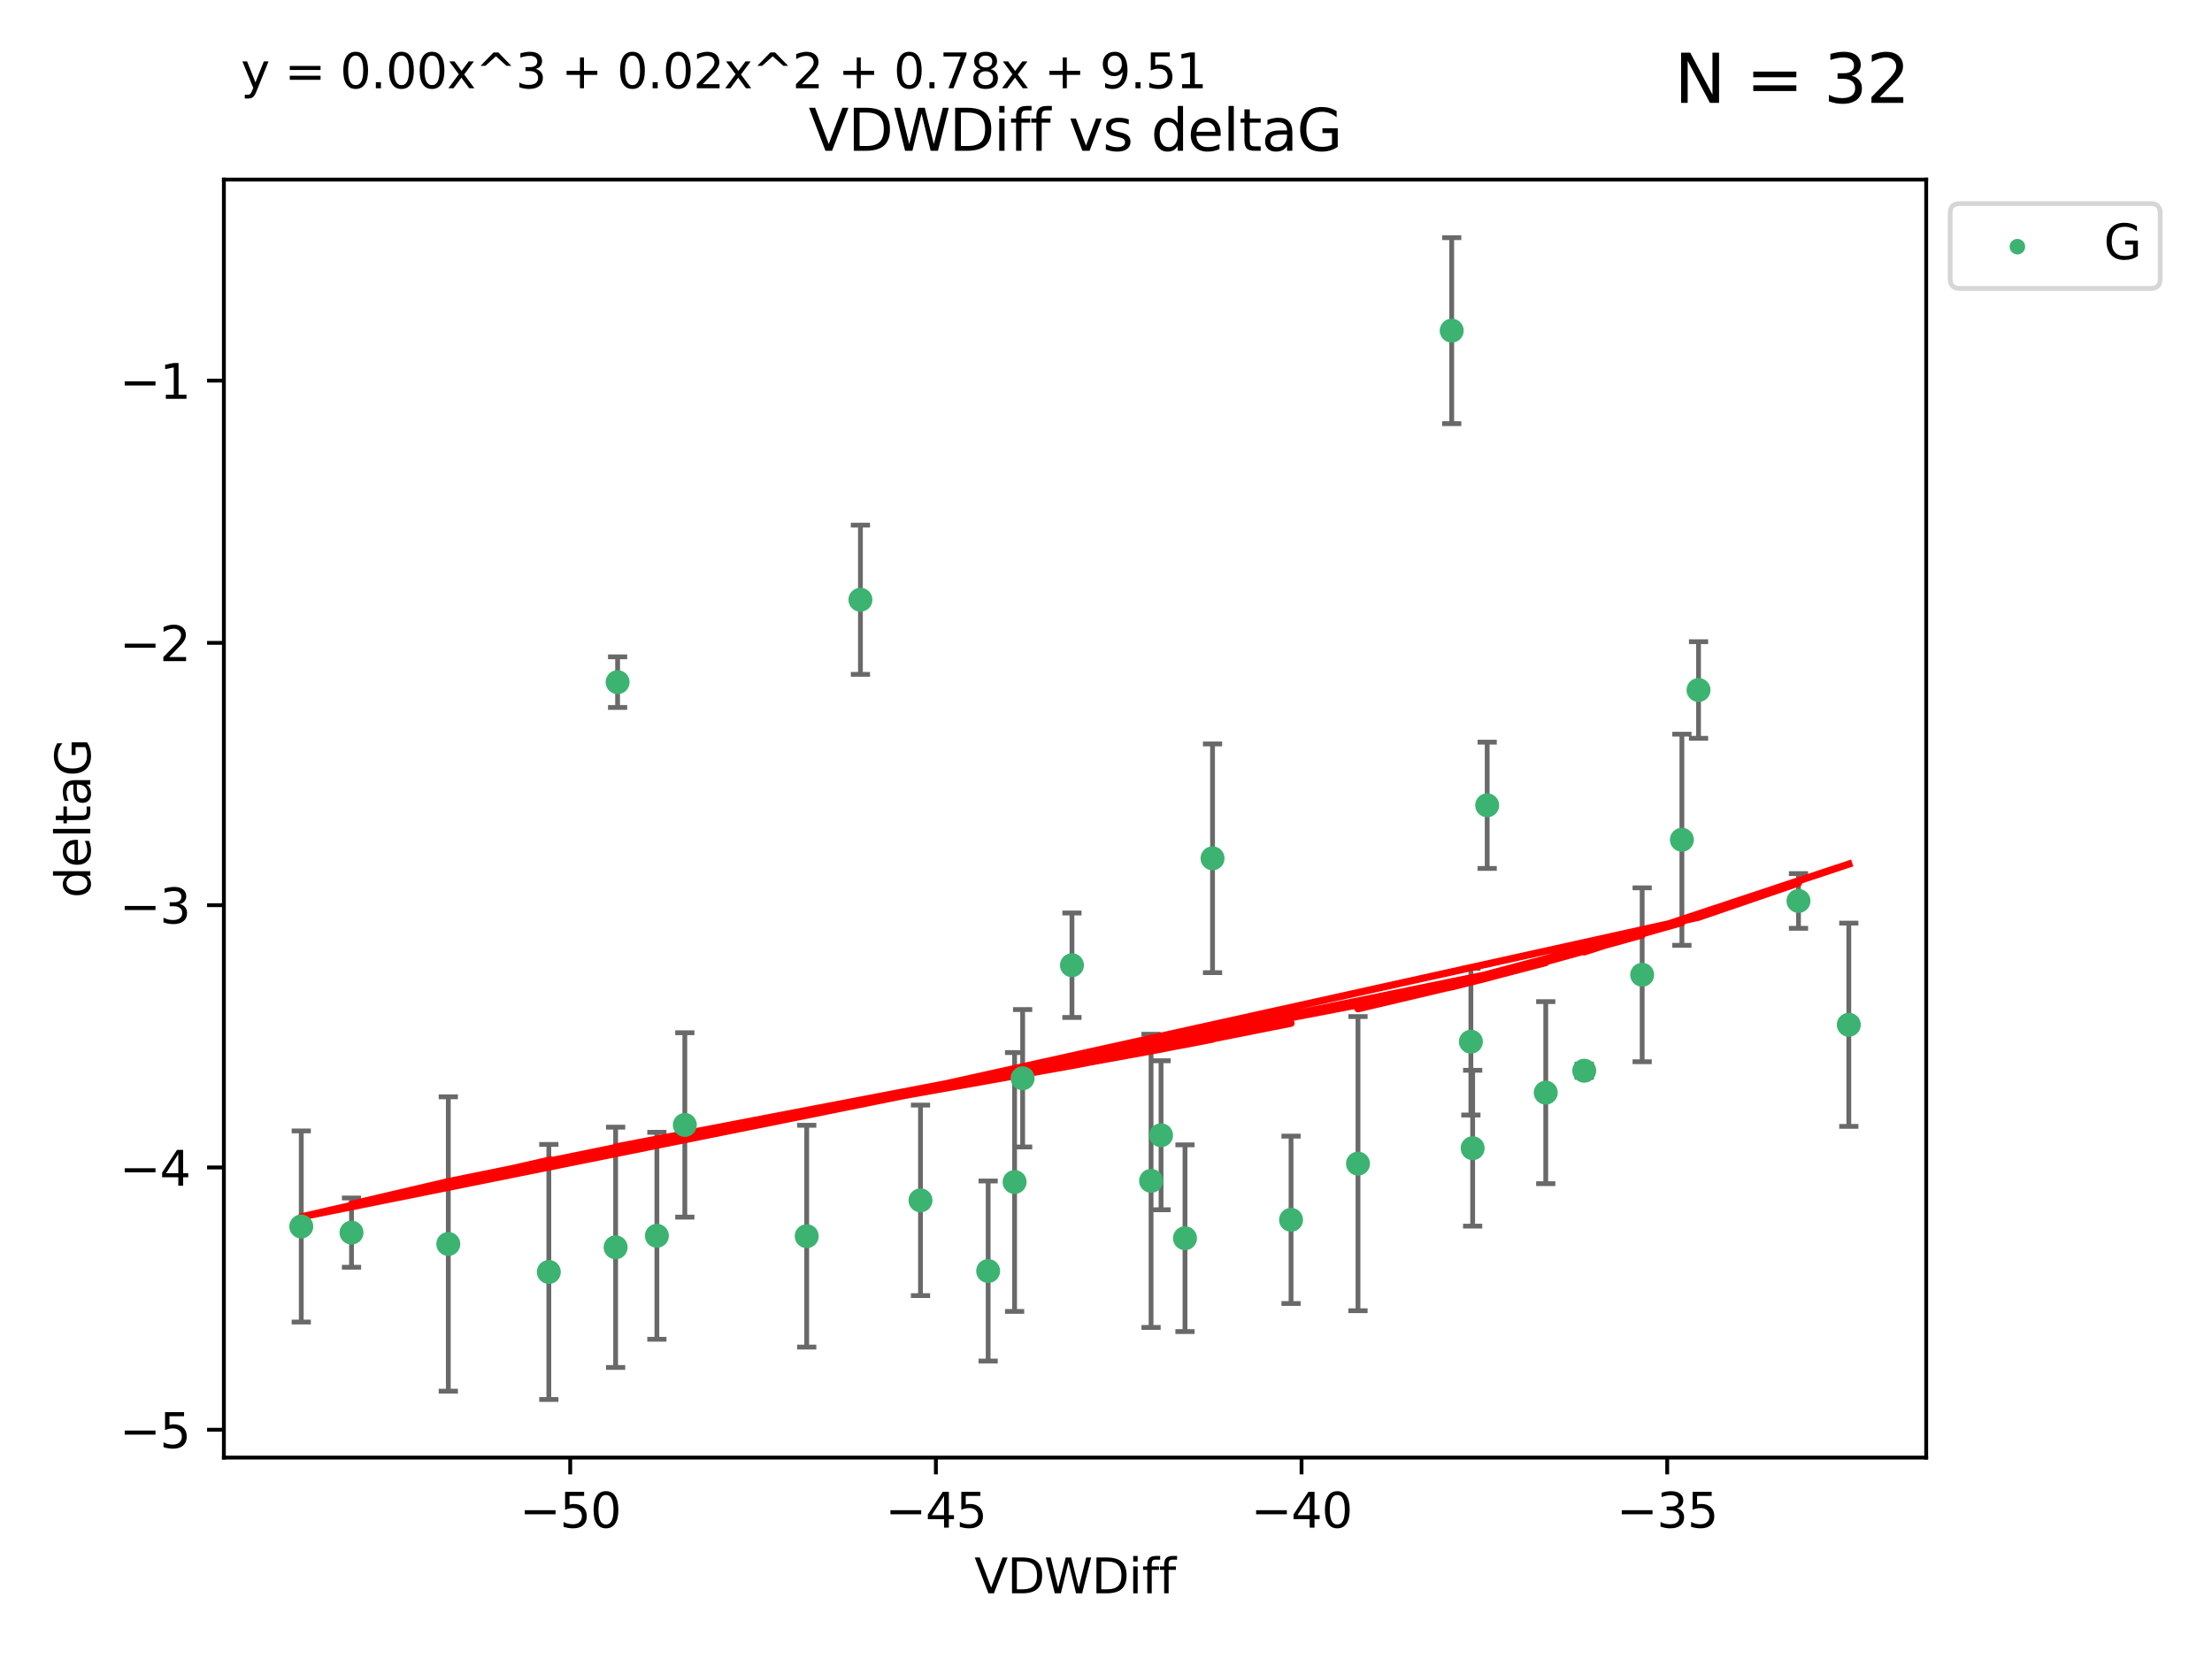 <?xml version="1.0" encoding="utf-8" standalone="no"?>
<!DOCTYPE svg PUBLIC "-//W3C//DTD SVG 1.1//EN"
  "http://www.w3.org/Graphics/SVG/1.1/DTD/svg11.dtd">
<svg xmlns:xlink="http://www.w3.org/1999/xlink" width="460.8pt" height="345.6pt" viewBox="0 0 460.8 345.6" xmlns="http://www.w3.org/2000/svg" version="1.1">
 <defs>
  <style type="text/css">*{stroke-linejoin: round; stroke-linecap: butt}</style>
 </defs>
 <g id="figure_1">
  <g id="patch_1">
   <path d="M 0 345.6 
L 460.8 345.6 
L 460.8 0 
L 0 0 
z
" style="fill: #ffffff"/>
  </g>
  <g id="axes_1">
   <g id="patch_2">
    <path d="M 46.64 303.64 
L 401.26 303.64 
L 401.26 37.411 
L 46.64 37.411 
z
" style="fill: #ffffff"/>
   </g>
   <g id="PathCollection_1">
    <defs>
     <path id="m15174eafd7" d="M 0 1.118 
C 0.297 1.118 0.581 1 0.791 0.791 
C 1 0.581 1.118 0.297 1.118 0 
C 1.118 -0.297 1 -0.581 0.791 -0.791 
C 0.581 -1 0.297 -1.118 0 -1.118 
C -0.297 -1.118 -0.581 -1 -0.791 -0.791 
C -1 -0.581 -1.118 -0.297 -1.118 0 
C -1.118 0.297 -1 0.581 -0.791 0.791 
C -0.581 1 -0.297 1.118 0 1.118 
z
" style="stroke: #3cb371"/>
    </defs>
    <g clip-path="url(#pcb1f1875bd)">
     <use xlink:href="#m15174eafd7" x="114.332" y="264.972" style="fill: #3cb371; stroke: #3cb371"/>
     <use xlink:href="#m15174eafd7" x="62.759" y="255.496" style="fill: #3cb371; stroke: #3cb371"/>
     <use xlink:href="#m15174eafd7" x="191.755" y="250.055" style="fill: #3cb371; stroke: #3cb371"/>
     <use xlink:href="#m15174eafd7" x="136.84" y="257.437" style="fill: #3cb371; stroke: #3cb371"/>
     <use xlink:href="#m15174eafd7" x="93.39" y="259.141" style="fill: #3cb371; stroke: #3cb371"/>
     <use xlink:href="#m15174eafd7" x="73.225" y="256.778" style="fill: #3cb371; stroke: #3cb371"/>
     <use xlink:href="#m15174eafd7" x="142.661" y="234.344" style="fill: #3cb371; stroke: #3cb371"/>
     <use xlink:href="#m15174eafd7" x="211.359" y="246.229" style="fill: #3cb371; stroke: #3cb371"/>
     <use xlink:href="#m15174eafd7" x="239.787" y="245.992" style="fill: #3cb371; stroke: #3cb371"/>
     <use xlink:href="#m15174eafd7" x="205.85" y="264.776" style="fill: #3cb371; stroke: #3cb371"/>
     <use xlink:href="#m15174eafd7" x="223.308" y="201.074" style="fill: #3cb371; stroke: #3cb371"/>
     <use xlink:href="#m15174eafd7" x="268.948" y="254.111" style="fill: #3cb371; stroke: #3cb371"/>
     <use xlink:href="#m15174eafd7" x="241.867" y="236.494" style="fill: #3cb371; stroke: #3cb371"/>
     <use xlink:href="#m15174eafd7" x="128.246" y="259.839" style="fill: #3cb371; stroke: #3cb371"/>
     <use xlink:href="#m15174eafd7" x="213.034" y="224.622" style="fill: #3cb371; stroke: #3cb371"/>
     <use xlink:href="#m15174eafd7" x="168.053" y="257.518" style="fill: #3cb371; stroke: #3cb371"/>
     <use xlink:href="#m15174eafd7" x="252.595" y="178.803" style="fill: #3cb371; stroke: #3cb371"/>
     <use xlink:href="#m15174eafd7" x="246.856" y="257.942" style="fill: #3cb371; stroke: #3cb371"/>
     <use xlink:href="#m15174eafd7" x="128.657" y="142.106" style="fill: #3cb371; stroke: #3cb371"/>
     <use xlink:href="#m15174eafd7" x="302.419" y="68.883" style="fill: #3cb371; stroke: #3cb371"/>
     <use xlink:href="#m15174eafd7" x="309.808" y="167.759" style="fill: #3cb371; stroke: #3cb371"/>
     <use xlink:href="#m15174eafd7" x="342.092" y="203.065" style="fill: #3cb371; stroke: #3cb371"/>
     <use xlink:href="#m15174eafd7" x="306.414" y="217.003" style="fill: #3cb371; stroke: #3cb371"/>
     <use xlink:href="#m15174eafd7" x="350.369" y="174.936" style="fill: #3cb371; stroke: #3cb371"/>
     <use xlink:href="#m15174eafd7" x="282.893" y="242.405" style="fill: #3cb371; stroke: #3cb371"/>
     <use xlink:href="#m15174eafd7" x="306.781" y="239.192" style="fill: #3cb371; stroke: #3cb371"/>
     <use xlink:href="#m15174eafd7" x="322.008" y="227.617" style="fill: #3cb371; stroke: #3cb371"/>
     <use xlink:href="#m15174eafd7" x="179.243" y="124.937" style="fill: #3cb371; stroke: #3cb371"/>
     <use xlink:href="#m15174eafd7" x="353.836" y="143.742" style="fill: #3cb371; stroke: #3cb371"/>
     <use xlink:href="#m15174eafd7" x="374.659" y="187.683" style="fill: #3cb371; stroke: #3cb371"/>
     <use xlink:href="#m15174eafd7" x="330.023" y="223.052" style="fill: #3cb371; stroke: #3cb371"/>
     <use xlink:href="#m15174eafd7" x="385.141" y="213.477" style="fill: #3cb371; stroke: #3cb371"/>
    </g>
   </g>
   <g id="matplotlib.axis_1">
    <g id="xtick_1">
     <g id="line2d_1">
      <defs>
       <path id="m28e57f8fbe" d="M 0 0 
L 0 3.5 
" style="stroke: #000000; stroke-width: 0.8"/>
      </defs>
      <g>
       <use xlink:href="#m28e57f8fbe" x="118.788" y="303.64" style="stroke: #000000; stroke-width: 0.8"/>
      </g>
     </g>
     <g id="text_1">
      <!-- −50 -->
      <g transform="translate(108.236 318.238)scale(0.1 -0.1)">
       <defs>
        <path id="DejaVuSans-2212" d="M 678 2272 
L 4684 2272 
L 4684 1741 
L 678 1741 
L 678 2272 
z
" transform="scale(0.016)"/>
        <path id="DejaVuSans-35" d="M 691 4666 
L 3169 4666 
L 3169 4134 
L 1269 4134 
L 1269 2991 
Q 1406 3038 1543 3061 
Q 1681 3084 1819 3084 
Q 2600 3084 3056 2656 
Q 3513 2228 3513 1497 
Q 3513 744 3044 326 
Q 2575 -91 1722 -91 
Q 1428 -91 1123 -41 
Q 819 9 494 109 
L 494 744 
Q 775 591 1075 516 
Q 1375 441 1709 441 
Q 2250 441 2565 725 
Q 2881 1009 2881 1497 
Q 2881 1984 2565 2268 
Q 2250 2553 1709 2553 
Q 1456 2553 1204 2497 
Q 953 2441 691 2322 
L 691 4666 
z
" transform="scale(0.016)"/>
        <path id="DejaVuSans-30" d="M 2034 4250 
Q 1547 4250 1301 3770 
Q 1056 3291 1056 2328 
Q 1056 1369 1301 889 
Q 1547 409 2034 409 
Q 2525 409 2770 889 
Q 3016 1369 3016 2328 
Q 3016 3291 2770 3770 
Q 2525 4250 2034 4250 
z
M 2034 4750 
Q 2819 4750 3233 4129 
Q 3647 3509 3647 2328 
Q 3647 1150 3233 529 
Q 2819 -91 2034 -91 
Q 1250 -91 836 529 
Q 422 1150 422 2328 
Q 422 3509 836 4129 
Q 1250 4750 2034 4750 
z
" transform="scale(0.016)"/>
       </defs>
       <use xlink:href="#DejaVuSans-2212"/>
       <use xlink:href="#DejaVuSans-35" x="83.789"/>
       <use xlink:href="#DejaVuSans-30" x="147.412"/>
      </g>
     </g>
    </g>
    <g id="xtick_2">
     <g id="line2d_2">
      <g>
       <use xlink:href="#m28e57f8fbe" x="194.962" y="303.64" style="stroke: #000000; stroke-width: 0.8"/>
      </g>
     </g>
     <g id="text_2">
      <!-- −45 -->
      <g transform="translate(184.41 318.238)scale(0.1 -0.1)">
       <defs>
        <path id="DejaVuSans-34" d="M 2419 4116 
L 825 1625 
L 2419 1625 
L 2419 4116 
z
M 2253 4666 
L 3047 4666 
L 3047 1625 
L 3713 1625 
L 3713 1100 
L 3047 1100 
L 3047 0 
L 2419 0 
L 2419 1100 
L 313 1100 
L 313 1709 
L 2253 4666 
z
" transform="scale(0.016)"/>
       </defs>
       <use xlink:href="#DejaVuSans-2212"/>
       <use xlink:href="#DejaVuSans-34" x="83.789"/>
       <use xlink:href="#DejaVuSans-35" x="147.412"/>
      </g>
     </g>
    </g>
    <g id="xtick_3">
     <g id="line2d_3">
      <g>
       <use xlink:href="#m28e57f8fbe" x="271.136" y="303.64" style="stroke: #000000; stroke-width: 0.8"/>
      </g>
     </g>
     <g id="text_3">
      <!-- −40 -->
      <g transform="translate(260.584 318.238)scale(0.1 -0.1)">
       <use xlink:href="#DejaVuSans-2212"/>
       <use xlink:href="#DejaVuSans-34" x="83.789"/>
       <use xlink:href="#DejaVuSans-30" x="147.412"/>
      </g>
     </g>
    </g>
    <g id="xtick_4">
     <g id="line2d_4">
      <g>
       <use xlink:href="#m28e57f8fbe" x="347.31" y="303.64" style="stroke: #000000; stroke-width: 0.8"/>
      </g>
     </g>
     <g id="text_4">
      <!-- −35 -->
      <g transform="translate(336.758 318.238)scale(0.1 -0.1)">
       <defs>
        <path id="DejaVuSans-33" d="M 2597 2516 
Q 3050 2419 3304 2112 
Q 3559 1806 3559 1356 
Q 3559 666 3084 287 
Q 2609 -91 1734 -91 
Q 1441 -91 1130 -33 
Q 819 25 488 141 
L 488 750 
Q 750 597 1062 519 
Q 1375 441 1716 441 
Q 2309 441 2620 675 
Q 2931 909 2931 1356 
Q 2931 1769 2642 2001 
Q 2353 2234 1838 2234 
L 1294 2234 
L 1294 2753 
L 1863 2753 
Q 2328 2753 2575 2939 
Q 2822 3125 2822 3475 
Q 2822 3834 2567 4026 
Q 2313 4219 1838 4219 
Q 1578 4219 1281 4162 
Q 984 4106 628 3988 
L 628 4550 
Q 988 4650 1302 4700 
Q 1616 4750 1894 4750 
Q 2613 4750 3031 4423 
Q 3450 4097 3450 3541 
Q 3450 3153 3228 2886 
Q 3006 2619 2597 2516 
z
" transform="scale(0.016)"/>
       </defs>
       <use xlink:href="#DejaVuSans-2212"/>
       <use xlink:href="#DejaVuSans-33" x="83.789"/>
       <use xlink:href="#DejaVuSans-35" x="147.412"/>
      </g>
     </g>
    </g>
    <g id="text_5">
     <!-- VDWDiff -->
     <g transform="translate(202.977 331.917)scale(0.1 -0.1)">
      <defs>
       <path id="DejaVuSans-56" d="M 1831 0 
L 50 4666 
L 709 4666 
L 2188 738 
L 3669 4666 
L 4325 4666 
L 2547 0 
L 1831 0 
z
" transform="scale(0.016)"/>
       <path id="DejaVuSans-44" d="M 1259 4147 
L 1259 519 
L 2022 519 
Q 2988 519 3436 956 
Q 3884 1394 3884 2338 
Q 3884 3275 3436 3711 
Q 2988 4147 2022 4147 
L 1259 4147 
z
M 628 4666 
L 1925 4666 
Q 3281 4666 3915 4102 
Q 4550 3538 4550 2338 
Q 4550 1131 3912 565 
Q 3275 0 1925 0 
L 628 0 
L 628 4666 
z
" transform="scale(0.016)"/>
       <path id="DejaVuSans-57" d="M 213 4666 
L 850 4666 
L 1831 722 
L 2809 4666 
L 3519 4666 
L 4500 722 
L 5478 4666 
L 6119 4666 
L 4947 0 
L 4153 0 
L 3169 4050 
L 2175 0 
L 1381 0 
L 213 4666 
z
" transform="scale(0.016)"/>
       <path id="DejaVuSans-69" d="M 603 3500 
L 1178 3500 
L 1178 0 
L 603 0 
L 603 3500 
z
M 603 4863 
L 1178 4863 
L 1178 4134 
L 603 4134 
L 603 4863 
z
" transform="scale(0.016)"/>
       <path id="DejaVuSans-66" d="M 2375 4863 
L 2375 4384 
L 1825 4384 
Q 1516 4384 1395 4259 
Q 1275 4134 1275 3809 
L 1275 3500 
L 2222 3500 
L 2222 3053 
L 1275 3053 
L 1275 0 
L 697 0 
L 697 3053 
L 147 3053 
L 147 3500 
L 697 3500 
L 697 3744 
Q 697 4328 969 4595 
Q 1241 4863 1831 4863 
L 2375 4863 
z
" transform="scale(0.016)"/>
      </defs>
      <use xlink:href="#DejaVuSans-56"/>
      <use xlink:href="#DejaVuSans-44" x="68.408"/>
      <use xlink:href="#DejaVuSans-57" x="145.41"/>
      <use xlink:href="#DejaVuSans-44" x="244.287"/>
      <use xlink:href="#DejaVuSans-69" x="321.289"/>
      <use xlink:href="#DejaVuSans-66" x="349.072"/>
      <use xlink:href="#DejaVuSans-66" x="384.277"/>
     </g>
    </g>
   </g>
   <g id="matplotlib.axis_2">
    <g id="ytick_1">
     <g id="line2d_5">
      <defs>
       <path id="m6142db99b1" d="M 0 0 
L -3.5 0 
" style="stroke: #000000; stroke-width: 0.8"/>
      </defs>
      <g>
       <use xlink:href="#m6142db99b1" x="46.64" y="297.844" style="stroke: #000000; stroke-width: 0.8"/>
      </g>
     </g>
     <g id="text_6">
      <!-- −5 -->
      <g transform="translate(24.898 301.643)scale(0.1 -0.1)">
       <use xlink:href="#DejaVuSans-2212"/>
       <use xlink:href="#DejaVuSans-35" x="83.789"/>
      </g>
     </g>
    </g>
    <g id="ytick_2">
     <g id="line2d_6">
      <g>
       <use xlink:href="#m6142db99b1" x="46.64" y="243.204" style="stroke: #000000; stroke-width: 0.8"/>
      </g>
     </g>
     <g id="text_7">
      <!-- −4 -->
      <g transform="translate(24.898 247.003)scale(0.1 -0.1)">
       <use xlink:href="#DejaVuSans-2212"/>
       <use xlink:href="#DejaVuSans-34" x="83.789"/>
      </g>
     </g>
    </g>
    <g id="ytick_3">
     <g id="line2d_7">
      <g>
       <use xlink:href="#m6142db99b1" x="46.64" y="188.564" style="stroke: #000000; stroke-width: 0.8"/>
      </g>
     </g>
     <g id="text_8">
      <!-- −3 -->
      <g transform="translate(24.898 192.364)scale(0.1 -0.1)">
       <use xlink:href="#DejaVuSans-2212"/>
       <use xlink:href="#DejaVuSans-33" x="83.789"/>
      </g>
     </g>
    </g>
    <g id="ytick_4">
     <g id="line2d_8">
      <g>
       <use xlink:href="#m6142db99b1" x="46.64" y="133.924" style="stroke: #000000; stroke-width: 0.8"/>
      </g>
     </g>
     <g id="text_9">
      <!-- −2 -->
      <g transform="translate(24.898 137.724)scale(0.1 -0.1)">
       <defs>
        <path id="DejaVuSans-32" d="M 1228 531 
L 3431 531 
L 3431 0 
L 469 0 
L 469 531 
Q 828 903 1448 1529 
Q 2069 2156 2228 2338 
Q 2531 2678 2651 2914 
Q 2772 3150 2772 3378 
Q 2772 3750 2511 3984 
Q 2250 4219 1831 4219 
Q 1534 4219 1204 4116 
Q 875 4013 500 3803 
L 500 4441 
Q 881 4594 1212 4672 
Q 1544 4750 1819 4750 
Q 2544 4750 2975 4387 
Q 3406 4025 3406 3419 
Q 3406 3131 3298 2873 
Q 3191 2616 2906 2266 
Q 2828 2175 2409 1742 
Q 1991 1309 1228 531 
z
" transform="scale(0.016)"/>
       </defs>
       <use xlink:href="#DejaVuSans-2212"/>
       <use xlink:href="#DejaVuSans-32" x="83.789"/>
      </g>
     </g>
    </g>
    <g id="ytick_5">
     <g id="line2d_9">
      <g>
       <use xlink:href="#m6142db99b1" x="46.64" y="79.284" style="stroke: #000000; stroke-width: 0.8"/>
      </g>
     </g>
     <g id="text_10">
      <!-- −1 -->
      <g transform="translate(24.898 83.084)scale(0.1 -0.1)">
       <defs>
        <path id="DejaVuSans-31" d="M 794 531 
L 1825 531 
L 1825 4091 
L 703 3866 
L 703 4441 
L 1819 4666 
L 2450 4666 
L 2450 531 
L 3481 531 
L 3481 0 
L 794 0 
L 794 531 
z
" transform="scale(0.016)"/>
       </defs>
       <use xlink:href="#DejaVuSans-2212"/>
       <use xlink:href="#DejaVuSans-31" x="83.789"/>
      </g>
     </g>
    </g>
    <g id="text_11">
     <!-- deltaG -->
     <g transform="translate(18.818 187.064)rotate(-90)scale(0.1 -0.1)">
      <defs>
       <path id="DejaVuSans-64" d="M 2906 2969 
L 2906 4863 
L 3481 4863 
L 3481 0 
L 2906 0 
L 2906 525 
Q 2725 213 2448 61 
Q 2172 -91 1784 -91 
Q 1150 -91 751 415 
Q 353 922 353 1747 
Q 353 2572 751 3078 
Q 1150 3584 1784 3584 
Q 2172 3584 2448 3432 
Q 2725 3281 2906 2969 
z
M 947 1747 
Q 947 1113 1208 752 
Q 1469 391 1925 391 
Q 2381 391 2643 752 
Q 2906 1113 2906 1747 
Q 2906 2381 2643 2742 
Q 2381 3103 1925 3103 
Q 1469 3103 1208 2742 
Q 947 2381 947 1747 
z
" transform="scale(0.016)"/>
       <path id="DejaVuSans-65" d="M 3597 1894 
L 3597 1613 
L 953 1613 
Q 991 1019 1311 708 
Q 1631 397 2203 397 
Q 2534 397 2845 478 
Q 3156 559 3463 722 
L 3463 178 
Q 3153 47 2828 -22 
Q 2503 -91 2169 -91 
Q 1331 -91 842 396 
Q 353 884 353 1716 
Q 353 2575 817 3079 
Q 1281 3584 2069 3584 
Q 2775 3584 3186 3129 
Q 3597 2675 3597 1894 
z
M 3022 2063 
Q 3016 2534 2758 2815 
Q 2500 3097 2075 3097 
Q 1594 3097 1305 2825 
Q 1016 2553 972 2059 
L 3022 2063 
z
" transform="scale(0.016)"/>
       <path id="DejaVuSans-6c" d="M 603 4863 
L 1178 4863 
L 1178 0 
L 603 0 
L 603 4863 
z
" transform="scale(0.016)"/>
       <path id="DejaVuSans-74" d="M 1172 4494 
L 1172 3500 
L 2356 3500 
L 2356 3053 
L 1172 3053 
L 1172 1153 
Q 1172 725 1289 603 
Q 1406 481 1766 481 
L 2356 481 
L 2356 0 
L 1766 0 
Q 1100 0 847 248 
Q 594 497 594 1153 
L 594 3053 
L 172 3053 
L 172 3500 
L 594 3500 
L 594 4494 
L 1172 4494 
z
" transform="scale(0.016)"/>
       <path id="DejaVuSans-61" d="M 2194 1759 
Q 1497 1759 1228 1600 
Q 959 1441 959 1056 
Q 959 750 1161 570 
Q 1363 391 1709 391 
Q 2188 391 2477 730 
Q 2766 1069 2766 1631 
L 2766 1759 
L 2194 1759 
z
M 3341 1997 
L 3341 0 
L 2766 0 
L 2766 531 
Q 2569 213 2275 61 
Q 1981 -91 1556 -91 
Q 1019 -91 701 211 
Q 384 513 384 1019 
Q 384 1609 779 1909 
Q 1175 2209 1959 2209 
L 2766 2209 
L 2766 2266 
Q 2766 2663 2505 2880 
Q 2244 3097 1772 3097 
Q 1472 3097 1187 3025 
Q 903 2953 641 2809 
L 641 3341 
Q 956 3463 1253 3523 
Q 1550 3584 1831 3584 
Q 2591 3584 2966 3190 
Q 3341 2797 3341 1997 
z
" transform="scale(0.016)"/>
       <path id="DejaVuSans-47" d="M 3809 666 
L 3809 1919 
L 2778 1919 
L 2778 2438 
L 4434 2438 
L 4434 434 
Q 4069 175 3628 42 
Q 3188 -91 2688 -91 
Q 1594 -91 976 548 
Q 359 1188 359 2328 
Q 359 3472 976 4111 
Q 1594 4750 2688 4750 
Q 3144 4750 3555 4637 
Q 3966 4525 4313 4306 
L 4313 3634 
Q 3963 3931 3569 4081 
Q 3175 4231 2741 4231 
Q 1884 4231 1454 3753 
Q 1025 3275 1025 2328 
Q 1025 1384 1454 906 
Q 1884 428 2741 428 
Q 3075 428 3337 486 
Q 3600 544 3809 666 
z
" transform="scale(0.016)"/>
      </defs>
      <use xlink:href="#DejaVuSans-64"/>
      <use xlink:href="#DejaVuSans-65" x="63.477"/>
      <use xlink:href="#DejaVuSans-6c" x="125"/>
      <use xlink:href="#DejaVuSans-74" x="152.783"/>
      <use xlink:href="#DejaVuSans-61" x="191.992"/>
      <use xlink:href="#DejaVuSans-47" x="253.271"/>
     </g>
    </g>
   </g>
   <g id="LineCollection_1">
    <path d="M 114.332 291.539 
L 114.332 238.405 
" clip-path="url(#pcb1f1875bd)" style="fill: none; stroke: #696969"/>
    <path d="M 62.759 275.403 
L 62.759 235.589 
" clip-path="url(#pcb1f1875bd)" style="fill: none; stroke: #696969"/>
    <path d="M 191.755 269.901 
L 191.755 230.209 
" clip-path="url(#pcb1f1875bd)" style="fill: none; stroke: #696969"/>
    <path d="M 136.84 278.993 
L 136.84 235.88 
" clip-path="url(#pcb1f1875bd)" style="fill: none; stroke: #696969"/>
    <path d="M 93.39 289.801 
L 93.39 228.482 
" clip-path="url(#pcb1f1875bd)" style="fill: none; stroke: #696969"/>
    <path d="M 73.225 263.99 
L 73.225 249.567 
" clip-path="url(#pcb1f1875bd)" style="fill: none; stroke: #696969"/>
    <path d="M 142.661 253.55 
L 142.661 215.138 
" clip-path="url(#pcb1f1875bd)" style="fill: none; stroke: #696969"/>
    <path d="M 211.359 273.192 
L 211.359 219.267 
" clip-path="url(#pcb1f1875bd)" style="fill: none; stroke: #696969"/>
    <path d="M 239.787 276.528 
L 239.787 215.456 
" clip-path="url(#pcb1f1875bd)" style="fill: none; stroke: #696969"/>
    <path d="M 205.85 283.526 
L 205.85 246.025 
" clip-path="url(#pcb1f1875bd)" style="fill: none; stroke: #696969"/>
    <path d="M 223.308 211.954 
L 223.308 190.194 
" clip-path="url(#pcb1f1875bd)" style="fill: none; stroke: #696969"/>
    <path d="M 268.948 271.544 
L 268.948 236.678 
" clip-path="url(#pcb1f1875bd)" style="fill: none; stroke: #696969"/>
    <path d="M 241.867 252.013 
L 241.867 220.976 
" clip-path="url(#pcb1f1875bd)" style="fill: none; stroke: #696969"/>
    <path d="M 128.246 284.867 
L 128.246 234.811 
" clip-path="url(#pcb1f1875bd)" style="fill: none; stroke: #696969"/>
    <path d="M 213.034 238.936 
L 213.034 210.308 
" clip-path="url(#pcb1f1875bd)" style="fill: none; stroke: #696969"/>
    <path d="M 168.053 280.619 
L 168.053 234.417 
" clip-path="url(#pcb1f1875bd)" style="fill: none; stroke: #696969"/>
    <path d="M 252.595 202.627 
L 252.595 154.978 
" clip-path="url(#pcb1f1875bd)" style="fill: none; stroke: #696969"/>
    <path d="M 246.856 277.391 
L 246.856 238.493 
" clip-path="url(#pcb1f1875bd)" style="fill: none; stroke: #696969"/>
    <path d="M 128.657 147.375 
L 128.657 136.837 
" clip-path="url(#pcb1f1875bd)" style="fill: none; stroke: #696969"/>
    <path d="M 302.419 88.254 
L 302.419 49.513 
" clip-path="url(#pcb1f1875bd)" style="fill: none; stroke: #696969"/>
    <path d="M 309.808 180.911 
L 309.808 154.608 
" clip-path="url(#pcb1f1875bd)" style="fill: none; stroke: #696969"/>
    <path d="M 342.092 221.176 
L 342.092 184.954 
" clip-path="url(#pcb1f1875bd)" style="fill: none; stroke: #696969"/>
    <path d="M 306.414 232.281 
L 306.414 201.724 
" clip-path="url(#pcb1f1875bd)" style="fill: none; stroke: #696969"/>
    <path d="M 350.369 196.929 
L 350.369 152.943 
" clip-path="url(#pcb1f1875bd)" style="fill: none; stroke: #696969"/>
    <path d="M 282.893 273.048 
L 282.893 211.762 
" clip-path="url(#pcb1f1875bd)" style="fill: none; stroke: #696969"/>
    <path d="M 306.781 255.426 
L 306.781 222.957 
" clip-path="url(#pcb1f1875bd)" style="fill: none; stroke: #696969"/>
    <path d="M 322.008 246.578 
L 322.008 208.656 
" clip-path="url(#pcb1f1875bd)" style="fill: none; stroke: #696969"/>
    <path d="M 179.243 140.481 
L 179.243 109.392 
" clip-path="url(#pcb1f1875bd)" style="fill: none; stroke: #696969"/>
    <path d="M 353.836 153.804 
L 353.836 133.679 
" clip-path="url(#pcb1f1875bd)" style="fill: none; stroke: #696969"/>
    <path d="M 374.659 193.382 
L 374.659 181.984 
" clip-path="url(#pcb1f1875bd)" style="fill: none; stroke: #696969"/>
    <path d="M 330.023 224.416 
L 330.023 221.688 
" clip-path="url(#pcb1f1875bd)" style="fill: none; stroke: #696969"/>
    <path d="M 385.141 234.648 
L 385.141 192.305 
" clip-path="url(#pcb1f1875bd)" style="fill: none; stroke: #696969"/>
   </g>
   <g id="line2d_10">
    <defs>
     <path id="mb07ecf23a7" d="M 2 0 
L -2 -0 
" style="stroke: #696969"/>
    </defs>
    <g clip-path="url(#pcb1f1875bd)">
     <use xlink:href="#mb07ecf23a7" x="114.332" y="291.539" style="fill: #696969; stroke: #696969"/>
     <use xlink:href="#mb07ecf23a7" x="62.759" y="275.403" style="fill: #696969; stroke: #696969"/>
     <use xlink:href="#mb07ecf23a7" x="191.755" y="269.901" style="fill: #696969; stroke: #696969"/>
     <use xlink:href="#mb07ecf23a7" x="136.84" y="278.993" style="fill: #696969; stroke: #696969"/>
     <use xlink:href="#mb07ecf23a7" x="93.39" y="289.801" style="fill: #696969; stroke: #696969"/>
     <use xlink:href="#mb07ecf23a7" x="73.225" y="263.99" style="fill: #696969; stroke: #696969"/>
     <use xlink:href="#mb07ecf23a7" x="142.661" y="253.55" style="fill: #696969; stroke: #696969"/>
     <use xlink:href="#mb07ecf23a7" x="211.359" y="273.192" style="fill: #696969; stroke: #696969"/>
     <use xlink:href="#mb07ecf23a7" x="239.787" y="276.528" style="fill: #696969; stroke: #696969"/>
     <use xlink:href="#mb07ecf23a7" x="205.85" y="283.526" style="fill: #696969; stroke: #696969"/>
     <use xlink:href="#mb07ecf23a7" x="223.308" y="211.954" style="fill: #696969; stroke: #696969"/>
     <use xlink:href="#mb07ecf23a7" x="268.948" y="271.544" style="fill: #696969; stroke: #696969"/>
     <use xlink:href="#mb07ecf23a7" x="241.867" y="252.013" style="fill: #696969; stroke: #696969"/>
     <use xlink:href="#mb07ecf23a7" x="128.246" y="284.867" style="fill: #696969; stroke: #696969"/>
     <use xlink:href="#mb07ecf23a7" x="213.034" y="238.936" style="fill: #696969; stroke: #696969"/>
     <use xlink:href="#mb07ecf23a7" x="168.053" y="280.619" style="fill: #696969; stroke: #696969"/>
     <use xlink:href="#mb07ecf23a7" x="252.595" y="202.627" style="fill: #696969; stroke: #696969"/>
     <use xlink:href="#mb07ecf23a7" x="246.856" y="277.391" style="fill: #696969; stroke: #696969"/>
     <use xlink:href="#mb07ecf23a7" x="128.657" y="147.375" style="fill: #696969; stroke: #696969"/>
     <use xlink:href="#mb07ecf23a7" x="302.419" y="88.254" style="fill: #696969; stroke: #696969"/>
     <use xlink:href="#mb07ecf23a7" x="309.808" y="180.911" style="fill: #696969; stroke: #696969"/>
     <use xlink:href="#mb07ecf23a7" x="342.092" y="221.176" style="fill: #696969; stroke: #696969"/>
     <use xlink:href="#mb07ecf23a7" x="306.414" y="232.281" style="fill: #696969; stroke: #696969"/>
     <use xlink:href="#mb07ecf23a7" x="350.369" y="196.929" style="fill: #696969; stroke: #696969"/>
     <use xlink:href="#mb07ecf23a7" x="282.893" y="273.048" style="fill: #696969; stroke: #696969"/>
     <use xlink:href="#mb07ecf23a7" x="306.781" y="255.426" style="fill: #696969; stroke: #696969"/>
     <use xlink:href="#mb07ecf23a7" x="322.008" y="246.578" style="fill: #696969; stroke: #696969"/>
     <use xlink:href="#mb07ecf23a7" x="179.243" y="140.481" style="fill: #696969; stroke: #696969"/>
     <use xlink:href="#mb07ecf23a7" x="353.836" y="153.804" style="fill: #696969; stroke: #696969"/>
     <use xlink:href="#mb07ecf23a7" x="374.659" y="193.382" style="fill: #696969; stroke: #696969"/>
     <use xlink:href="#mb07ecf23a7" x="330.023" y="224.416" style="fill: #696969; stroke: #696969"/>
     <use xlink:href="#mb07ecf23a7" x="385.141" y="234.648" style="fill: #696969; stroke: #696969"/>
    </g>
   </g>
   <g id="line2d_11">
    <g clip-path="url(#pcb1f1875bd)">
     <use xlink:href="#mb07ecf23a7" x="114.332" y="238.405" style="fill: #696969; stroke: #696969"/>
     <use xlink:href="#mb07ecf23a7" x="62.759" y="235.589" style="fill: #696969; stroke: #696969"/>
     <use xlink:href="#mb07ecf23a7" x="191.755" y="230.209" style="fill: #696969; stroke: #696969"/>
     <use xlink:href="#mb07ecf23a7" x="136.84" y="235.88" style="fill: #696969; stroke: #696969"/>
     <use xlink:href="#mb07ecf23a7" x="93.39" y="228.482" style="fill: #696969; stroke: #696969"/>
     <use xlink:href="#mb07ecf23a7" x="73.225" y="249.567" style="fill: #696969; stroke: #696969"/>
     <use xlink:href="#mb07ecf23a7" x="142.661" y="215.138" style="fill: #696969; stroke: #696969"/>
     <use xlink:href="#mb07ecf23a7" x="211.359" y="219.267" style="fill: #696969; stroke: #696969"/>
     <use xlink:href="#mb07ecf23a7" x="239.787" y="215.456" style="fill: #696969; stroke: #696969"/>
     <use xlink:href="#mb07ecf23a7" x="205.85" y="246.025" style="fill: #696969; stroke: #696969"/>
     <use xlink:href="#mb07ecf23a7" x="223.308" y="190.194" style="fill: #696969; stroke: #696969"/>
     <use xlink:href="#mb07ecf23a7" x="268.948" y="236.678" style="fill: #696969; stroke: #696969"/>
     <use xlink:href="#mb07ecf23a7" x="241.867" y="220.976" style="fill: #696969; stroke: #696969"/>
     <use xlink:href="#mb07ecf23a7" x="128.246" y="234.811" style="fill: #696969; stroke: #696969"/>
     <use xlink:href="#mb07ecf23a7" x="213.034" y="210.308" style="fill: #696969; stroke: #696969"/>
     <use xlink:href="#mb07ecf23a7" x="168.053" y="234.417" style="fill: #696969; stroke: #696969"/>
     <use xlink:href="#mb07ecf23a7" x="252.595" y="154.978" style="fill: #696969; stroke: #696969"/>
     <use xlink:href="#mb07ecf23a7" x="246.856" y="238.493" style="fill: #696969; stroke: #696969"/>
     <use xlink:href="#mb07ecf23a7" x="128.657" y="136.837" style="fill: #696969; stroke: #696969"/>
     <use xlink:href="#mb07ecf23a7" x="302.419" y="49.513" style="fill: #696969; stroke: #696969"/>
     <use xlink:href="#mb07ecf23a7" x="309.808" y="154.608" style="fill: #696969; stroke: #696969"/>
     <use xlink:href="#mb07ecf23a7" x="342.092" y="184.954" style="fill: #696969; stroke: #696969"/>
     <use xlink:href="#mb07ecf23a7" x="306.414" y="201.724" style="fill: #696969; stroke: #696969"/>
     <use xlink:href="#mb07ecf23a7" x="350.369" y="152.943" style="fill: #696969; stroke: #696969"/>
     <use xlink:href="#mb07ecf23a7" x="282.893" y="211.762" style="fill: #696969; stroke: #696969"/>
     <use xlink:href="#mb07ecf23a7" x="306.781" y="222.957" style="fill: #696969; stroke: #696969"/>
     <use xlink:href="#mb07ecf23a7" x="322.008" y="208.656" style="fill: #696969; stroke: #696969"/>
     <use xlink:href="#mb07ecf23a7" x="179.243" y="109.392" style="fill: #696969; stroke: #696969"/>
     <use xlink:href="#mb07ecf23a7" x="353.836" y="133.679" style="fill: #696969; stroke: #696969"/>
     <use xlink:href="#mb07ecf23a7" x="374.659" y="181.984" style="fill: #696969; stroke: #696969"/>
     <use xlink:href="#mb07ecf23a7" x="330.023" y="221.688" style="fill: #696969; stroke: #696969"/>
     <use xlink:href="#mb07ecf23a7" x="385.141" y="192.305" style="fill: #696969; stroke: #696969"/>
    </g>
   </g>
   <g id="line2d_12">
    <path d="M 114.332 241.706 
L 62.759 253.501 
L 191.755 227.532 
L 136.84 237.315 
L 93.39 246.154 
L 73.225 250.863 
L 142.661 236.23 
L 211.359 224.103 
L 239.787 218.934 
L 205.85 225.073 
L 223.308 221.97 
L 268.948 213.155 
L 241.867 218.541 
L 128.246 238.951 
L 213.034 223.807 
L 168.053 231.664 
L 252.595 216.471 
L 246.856 217.587 
L 128.657 238.872 
L 302.419 205.58 
L 309.808 203.734 
L 342.092 194.76 
L 306.414 204.591 
L 350.369 192.192 
L 282.893 210.143 
L 306.781 204.499 
L 322.008 200.525 
L 179.243 229.707 
L 353.836 191.08 
L 374.659 183.933 
L 330.023 198.3 
L 385.141 180.007 
" clip-path="url(#pcb1f1875bd)" style="fill: none; stroke: #ff0000; stroke-width: 1.5; stroke-linecap: square"/>
   </g>
   <g id="line2d_13">
    <defs>
     <path id="m4a5a29baf9" d="M 0 2 
C 0.53 2 1.039 1.789 1.414 1.414 
C 1.789 1.039 2 0.53 2 0 
C 2 -0.53 1.789 -1.039 1.414 -1.414 
C 1.039 -1.789 0.53 -2 0 -2 
C -0.53 -2 -1.039 -1.789 -1.414 -1.414 
C -1.789 -1.039 -2 -0.53 -2 0 
C -2 0.53 -1.789 1.039 -1.414 1.414 
C -1.039 1.789 -0.53 2 0 2 
z
" style="stroke: #3cb371"/>
    </defs>
    <g clip-path="url(#pcb1f1875bd)">
     <use xlink:href="#m4a5a29baf9" x="114.332" y="264.972" style="fill: #3cb371; stroke: #3cb371"/>
     <use xlink:href="#m4a5a29baf9" x="62.759" y="255.496" style="fill: #3cb371; stroke: #3cb371"/>
     <use xlink:href="#m4a5a29baf9" x="191.755" y="250.055" style="fill: #3cb371; stroke: #3cb371"/>
     <use xlink:href="#m4a5a29baf9" x="136.84" y="257.437" style="fill: #3cb371; stroke: #3cb371"/>
     <use xlink:href="#m4a5a29baf9" x="93.39" y="259.141" style="fill: #3cb371; stroke: #3cb371"/>
     <use xlink:href="#m4a5a29baf9" x="73.225" y="256.778" style="fill: #3cb371; stroke: #3cb371"/>
     <use xlink:href="#m4a5a29baf9" x="142.661" y="234.344" style="fill: #3cb371; stroke: #3cb371"/>
     <use xlink:href="#m4a5a29baf9" x="211.359" y="246.229" style="fill: #3cb371; stroke: #3cb371"/>
     <use xlink:href="#m4a5a29baf9" x="239.787" y="245.992" style="fill: #3cb371; stroke: #3cb371"/>
     <use xlink:href="#m4a5a29baf9" x="205.85" y="264.776" style="fill: #3cb371; stroke: #3cb371"/>
     <use xlink:href="#m4a5a29baf9" x="223.308" y="201.074" style="fill: #3cb371; stroke: #3cb371"/>
     <use xlink:href="#m4a5a29baf9" x="268.948" y="254.111" style="fill: #3cb371; stroke: #3cb371"/>
     <use xlink:href="#m4a5a29baf9" x="241.867" y="236.494" style="fill: #3cb371; stroke: #3cb371"/>
     <use xlink:href="#m4a5a29baf9" x="128.246" y="259.839" style="fill: #3cb371; stroke: #3cb371"/>
     <use xlink:href="#m4a5a29baf9" x="213.034" y="224.622" style="fill: #3cb371; stroke: #3cb371"/>
     <use xlink:href="#m4a5a29baf9" x="168.053" y="257.518" style="fill: #3cb371; stroke: #3cb371"/>
     <use xlink:href="#m4a5a29baf9" x="252.595" y="178.803" style="fill: #3cb371; stroke: #3cb371"/>
     <use xlink:href="#m4a5a29baf9" x="246.856" y="257.942" style="fill: #3cb371; stroke: #3cb371"/>
     <use xlink:href="#m4a5a29baf9" x="128.657" y="142.106" style="fill: #3cb371; stroke: #3cb371"/>
     <use xlink:href="#m4a5a29baf9" x="302.419" y="68.883" style="fill: #3cb371; stroke: #3cb371"/>
     <use xlink:href="#m4a5a29baf9" x="309.808" y="167.759" style="fill: #3cb371; stroke: #3cb371"/>
     <use xlink:href="#m4a5a29baf9" x="342.092" y="203.065" style="fill: #3cb371; stroke: #3cb371"/>
     <use xlink:href="#m4a5a29baf9" x="306.414" y="217.003" style="fill: #3cb371; stroke: #3cb371"/>
     <use xlink:href="#m4a5a29baf9" x="350.369" y="174.936" style="fill: #3cb371; stroke: #3cb371"/>
     <use xlink:href="#m4a5a29baf9" x="282.893" y="242.405" style="fill: #3cb371; stroke: #3cb371"/>
     <use xlink:href="#m4a5a29baf9" x="306.781" y="239.192" style="fill: #3cb371; stroke: #3cb371"/>
     <use xlink:href="#m4a5a29baf9" x="322.008" y="227.617" style="fill: #3cb371; stroke: #3cb371"/>
     <use xlink:href="#m4a5a29baf9" x="179.243" y="124.937" style="fill: #3cb371; stroke: #3cb371"/>
     <use xlink:href="#m4a5a29baf9" x="353.836" y="143.742" style="fill: #3cb371; stroke: #3cb371"/>
     <use xlink:href="#m4a5a29baf9" x="374.659" y="187.683" style="fill: #3cb371; stroke: #3cb371"/>
     <use xlink:href="#m4a5a29baf9" x="330.023" y="223.052" style="fill: #3cb371; stroke: #3cb371"/>
     <use xlink:href="#m4a5a29baf9" x="385.141" y="213.477" style="fill: #3cb371; stroke: #3cb371"/>
    </g>
   </g>
   <g id="patch_3">
    <path d="M 46.64 303.64 
L 46.64 37.411 
" style="fill: none; stroke: #000000; stroke-width: 0.8; stroke-linejoin: miter; stroke-linecap: square"/>
   </g>
   <g id="patch_4">
    <path d="M 401.26 303.64 
L 401.26 37.411 
" style="fill: none; stroke: #000000; stroke-width: 0.8; stroke-linejoin: miter; stroke-linecap: square"/>
   </g>
   <g id="patch_5">
    <path d="M 46.64 303.64 
L 401.26 303.64 
" style="fill: none; stroke: #000000; stroke-width: 0.8; stroke-linejoin: miter; stroke-linecap: square"/>
   </g>
   <g id="patch_6">
    <path d="M 46.64 37.411 
L 401.26 37.411 
" style="fill: none; stroke: #000000; stroke-width: 0.8; stroke-linejoin: miter; stroke-linecap: square"/>
   </g>
   <g id="text_12">
    <!-- N = 32 -->
    <g transform="translate(348.795 21.426)scale(0.14 -0.14)">
     <defs>
      <path id="DejaVuSans-4e" d="M 628 4666 
L 1478 4666 
L 3547 763 
L 3547 4666 
L 4159 4666 
L 4159 0 
L 3309 0 
L 1241 3903 
L 1241 0 
L 628 0 
L 628 4666 
z
" transform="scale(0.016)"/>
      <path id="DejaVuSans-20" transform="scale(0.016)"/>
      <path id="DejaVuSans-3d" d="M 678 2906 
L 4684 2906 
L 4684 2381 
L 678 2381 
L 678 2906 
z
M 678 1631 
L 4684 1631 
L 4684 1100 
L 678 1100 
L 678 1631 
z
" transform="scale(0.016)"/>
     </defs>
     <use xlink:href="#DejaVuSans-4e"/>
     <use xlink:href="#DejaVuSans-20" x="74.805"/>
     <use xlink:href="#DejaVuSans-3d" x="106.592"/>
     <use xlink:href="#DejaVuSans-20" x="190.381"/>
     <use xlink:href="#DejaVuSans-33" x="222.168"/>
     <use xlink:href="#DejaVuSans-32" x="285.791"/>
    </g>
   </g>
   <g id="text_13">
    <!-- y = 0.00x^3 + 0.02x^2 + 0.78x + 9.51 -->
    <g transform="translate(50.186 18.387)scale(0.1 -0.1)">
     <defs>
      <path id="DejaVuSans-79" d="M 2059 -325 
Q 1816 -950 1584 -1140 
Q 1353 -1331 966 -1331 
L 506 -1331 
L 506 -850 
L 844 -850 
Q 1081 -850 1212 -737 
Q 1344 -625 1503 -206 
L 1606 56 
L 191 3500 
L 800 3500 
L 1894 763 
L 2988 3500 
L 3597 3500 
L 2059 -325 
z
" transform="scale(0.016)"/>
      <path id="DejaVuSans-2e" d="M 684 794 
L 1344 794 
L 1344 0 
L 684 0 
L 684 794 
z
" transform="scale(0.016)"/>
      <path id="DejaVuSans-78" d="M 3513 3500 
L 2247 1797 
L 3578 0 
L 2900 0 
L 1881 1375 
L 863 0 
L 184 0 
L 1544 1831 
L 300 3500 
L 978 3500 
L 1906 2253 
L 2834 3500 
L 3513 3500 
z
" transform="scale(0.016)"/>
      <path id="DejaVuSans-5e" d="M 2988 4666 
L 4684 2925 
L 4056 2925 
L 2681 4159 
L 1306 2925 
L 678 2925 
L 2375 4666 
L 2988 4666 
z
" transform="scale(0.016)"/>
      <path id="DejaVuSans-2b" d="M 2944 4013 
L 2944 2272 
L 4684 2272 
L 4684 1741 
L 2944 1741 
L 2944 0 
L 2419 0 
L 2419 1741 
L 678 1741 
L 678 2272 
L 2419 2272 
L 2419 4013 
L 2944 4013 
z
" transform="scale(0.016)"/>
      <path id="DejaVuSans-37" d="M 525 4666 
L 3525 4666 
L 3525 4397 
L 1831 0 
L 1172 0 
L 2766 4134 
L 525 4134 
L 525 4666 
z
" transform="scale(0.016)"/>
      <path id="DejaVuSans-38" d="M 2034 2216 
Q 1584 2216 1326 1975 
Q 1069 1734 1069 1313 
Q 1069 891 1326 650 
Q 1584 409 2034 409 
Q 2484 409 2743 651 
Q 3003 894 3003 1313 
Q 3003 1734 2745 1975 
Q 2488 2216 2034 2216 
z
M 1403 2484 
Q 997 2584 770 2862 
Q 544 3141 544 3541 
Q 544 4100 942 4425 
Q 1341 4750 2034 4750 
Q 2731 4750 3128 4425 
Q 3525 4100 3525 3541 
Q 3525 3141 3298 2862 
Q 3072 2584 2669 2484 
Q 3125 2378 3379 2068 
Q 3634 1759 3634 1313 
Q 3634 634 3220 271 
Q 2806 -91 2034 -91 
Q 1263 -91 848 271 
Q 434 634 434 1313 
Q 434 1759 690 2068 
Q 947 2378 1403 2484 
z
M 1172 3481 
Q 1172 3119 1398 2916 
Q 1625 2713 2034 2713 
Q 2441 2713 2670 2916 
Q 2900 3119 2900 3481 
Q 2900 3844 2670 4047 
Q 2441 4250 2034 4250 
Q 1625 4250 1398 4047 
Q 1172 3844 1172 3481 
z
" transform="scale(0.016)"/>
      <path id="DejaVuSans-39" d="M 703 97 
L 703 672 
Q 941 559 1184 500 
Q 1428 441 1663 441 
Q 2288 441 2617 861 
Q 2947 1281 2994 2138 
Q 2813 1869 2534 1725 
Q 2256 1581 1919 1581 
Q 1219 1581 811 2004 
Q 403 2428 403 3163 
Q 403 3881 828 4315 
Q 1253 4750 1959 4750 
Q 2769 4750 3195 4129 
Q 3622 3509 3622 2328 
Q 3622 1225 3098 567 
Q 2575 -91 1691 -91 
Q 1453 -91 1209 -44 
Q 966 3 703 97 
z
M 1959 2075 
Q 2384 2075 2632 2365 
Q 2881 2656 2881 3163 
Q 2881 3666 2632 3958 
Q 2384 4250 1959 4250 
Q 1534 4250 1286 3958 
Q 1038 3666 1038 3163 
Q 1038 2656 1286 2365 
Q 1534 2075 1959 2075 
z
" transform="scale(0.016)"/>
     </defs>
     <use xlink:href="#DejaVuSans-79"/>
     <use xlink:href="#DejaVuSans-20" x="59.18"/>
     <use xlink:href="#DejaVuSans-3d" x="90.967"/>
     <use xlink:href="#DejaVuSans-20" x="174.756"/>
     <use xlink:href="#DejaVuSans-30" x="206.543"/>
     <use xlink:href="#DejaVuSans-2e" x="270.166"/>
     <use xlink:href="#DejaVuSans-30" x="301.953"/>
     <use xlink:href="#DejaVuSans-30" x="365.576"/>
     <use xlink:href="#DejaVuSans-78" x="429.199"/>
     <use xlink:href="#DejaVuSans-5e" x="488.379"/>
     <use xlink:href="#DejaVuSans-33" x="572.168"/>
     <use xlink:href="#DejaVuSans-20" x="635.791"/>
     <use xlink:href="#DejaVuSans-2b" x="667.578"/>
     <use xlink:href="#DejaVuSans-20" x="751.367"/>
     <use xlink:href="#DejaVuSans-30" x="783.154"/>
     <use xlink:href="#DejaVuSans-2e" x="846.777"/>
     <use xlink:href="#DejaVuSans-30" x="878.564"/>
     <use xlink:href="#DejaVuSans-32" x="942.188"/>
     <use xlink:href="#DejaVuSans-78" x="1005.811"/>
     <use xlink:href="#DejaVuSans-5e" x="1064.99"/>
     <use xlink:href="#DejaVuSans-32" x="1148.779"/>
     <use xlink:href="#DejaVuSans-20" x="1212.402"/>
     <use xlink:href="#DejaVuSans-2b" x="1244.189"/>
     <use xlink:href="#DejaVuSans-20" x="1327.979"/>
     <use xlink:href="#DejaVuSans-30" x="1359.766"/>
     <use xlink:href="#DejaVuSans-2e" x="1423.389"/>
     <use xlink:href="#DejaVuSans-37" x="1455.176"/>
     <use xlink:href="#DejaVuSans-38" x="1518.799"/>
     <use xlink:href="#DejaVuSans-78" x="1582.422"/>
     <use xlink:href="#DejaVuSans-20" x="1641.602"/>
     <use xlink:href="#DejaVuSans-2b" x="1673.389"/>
     <use xlink:href="#DejaVuSans-20" x="1757.178"/>
     <use xlink:href="#DejaVuSans-39" x="1788.965"/>
     <use xlink:href="#DejaVuSans-2e" x="1852.588"/>
     <use xlink:href="#DejaVuSans-35" x="1884.375"/>
     <use xlink:href="#DejaVuSans-31" x="1947.998"/>
    </g>
   </g>
   <g id="text_14">
    <!-- VDWDiff vs deltaG -->
    <g transform="translate(168.445 31.411)scale(0.12 -0.12)">
     <defs>
      <path id="DejaVuSans-76" d="M 191 3500 
L 800 3500 
L 1894 563 
L 2988 3500 
L 3597 3500 
L 2284 0 
L 1503 0 
L 191 3500 
z
" transform="scale(0.016)"/>
      <path id="DejaVuSans-73" d="M 2834 3397 
L 2834 2853 
Q 2591 2978 2328 3040 
Q 2066 3103 1784 3103 
Q 1356 3103 1142 2972 
Q 928 2841 928 2578 
Q 928 2378 1081 2264 
Q 1234 2150 1697 2047 
L 1894 2003 
Q 2506 1872 2764 1633 
Q 3022 1394 3022 966 
Q 3022 478 2636 193 
Q 2250 -91 1575 -91 
Q 1294 -91 989 -36 
Q 684 19 347 128 
L 347 722 
Q 666 556 975 473 
Q 1284 391 1588 391 
Q 1994 391 2212 530 
Q 2431 669 2431 922 
Q 2431 1156 2273 1281 
Q 2116 1406 1581 1522 
L 1381 1569 
Q 847 1681 609 1914 
Q 372 2147 372 2553 
Q 372 3047 722 3315 
Q 1072 3584 1716 3584 
Q 2034 3584 2315 3537 
Q 2597 3491 2834 3397 
z
" transform="scale(0.016)"/>
     </defs>
     <use xlink:href="#DejaVuSans-56"/>
     <use xlink:href="#DejaVuSans-44" x="68.408"/>
     <use xlink:href="#DejaVuSans-57" x="145.41"/>
     <use xlink:href="#DejaVuSans-44" x="244.287"/>
     <use xlink:href="#DejaVuSans-69" x="321.289"/>
     <use xlink:href="#DejaVuSans-66" x="349.072"/>
     <use xlink:href="#DejaVuSans-66" x="384.277"/>
     <use xlink:href="#DejaVuSans-20" x="419.482"/>
     <use xlink:href="#DejaVuSans-76" x="451.27"/>
     <use xlink:href="#DejaVuSans-73" x="510.449"/>
     <use xlink:href="#DejaVuSans-20" x="562.549"/>
     <use xlink:href="#DejaVuSans-64" x="594.336"/>
     <use xlink:href="#DejaVuSans-65" x="657.812"/>
     <use xlink:href="#DejaVuSans-6c" x="719.336"/>
     <use xlink:href="#DejaVuSans-74" x="747.119"/>
     <use xlink:href="#DejaVuSans-61" x="786.328"/>
     <use xlink:href="#DejaVuSans-47" x="847.607"/>
    </g>
   </g>
   <g id="legend_1">
    <g id="patch_7">
     <path d="M 408.26 60.089 
L 448.008 60.089 
Q 450.008 60.089 450.008 58.089 
L 450.008 44.411 
Q 450.008 42.411 448.008 42.411 
L 408.26 42.411 
Q 406.26 42.411 406.26 44.411 
L 406.26 58.089 
Q 406.26 60.089 408.26 60.089 
z
" style="fill: #ffffff; opacity: 0.8; stroke: #cccccc; stroke-linejoin: miter"/>
    </g>
    <g id="PathCollection_2">
     <g>
      <use xlink:href="#m15174eafd7" x="420.26" y="51.385" style="fill: #3cb371; stroke: #3cb371"/>
     </g>
    </g>
    <g id="text_15">
     <!-- G -->
     <g transform="translate(438.26 54.01)scale(0.1 -0.1)">
      <use xlink:href="#DejaVuSans-47"/>
     </g>
    </g>
   </g>
  </g>
 </g>
 <defs>
  <clipPath id="pcb1f1875bd">
   <rect x="46.64" y="37.411" width="354.62" height="266.229"/>
  </clipPath>
 </defs>
</svg>
